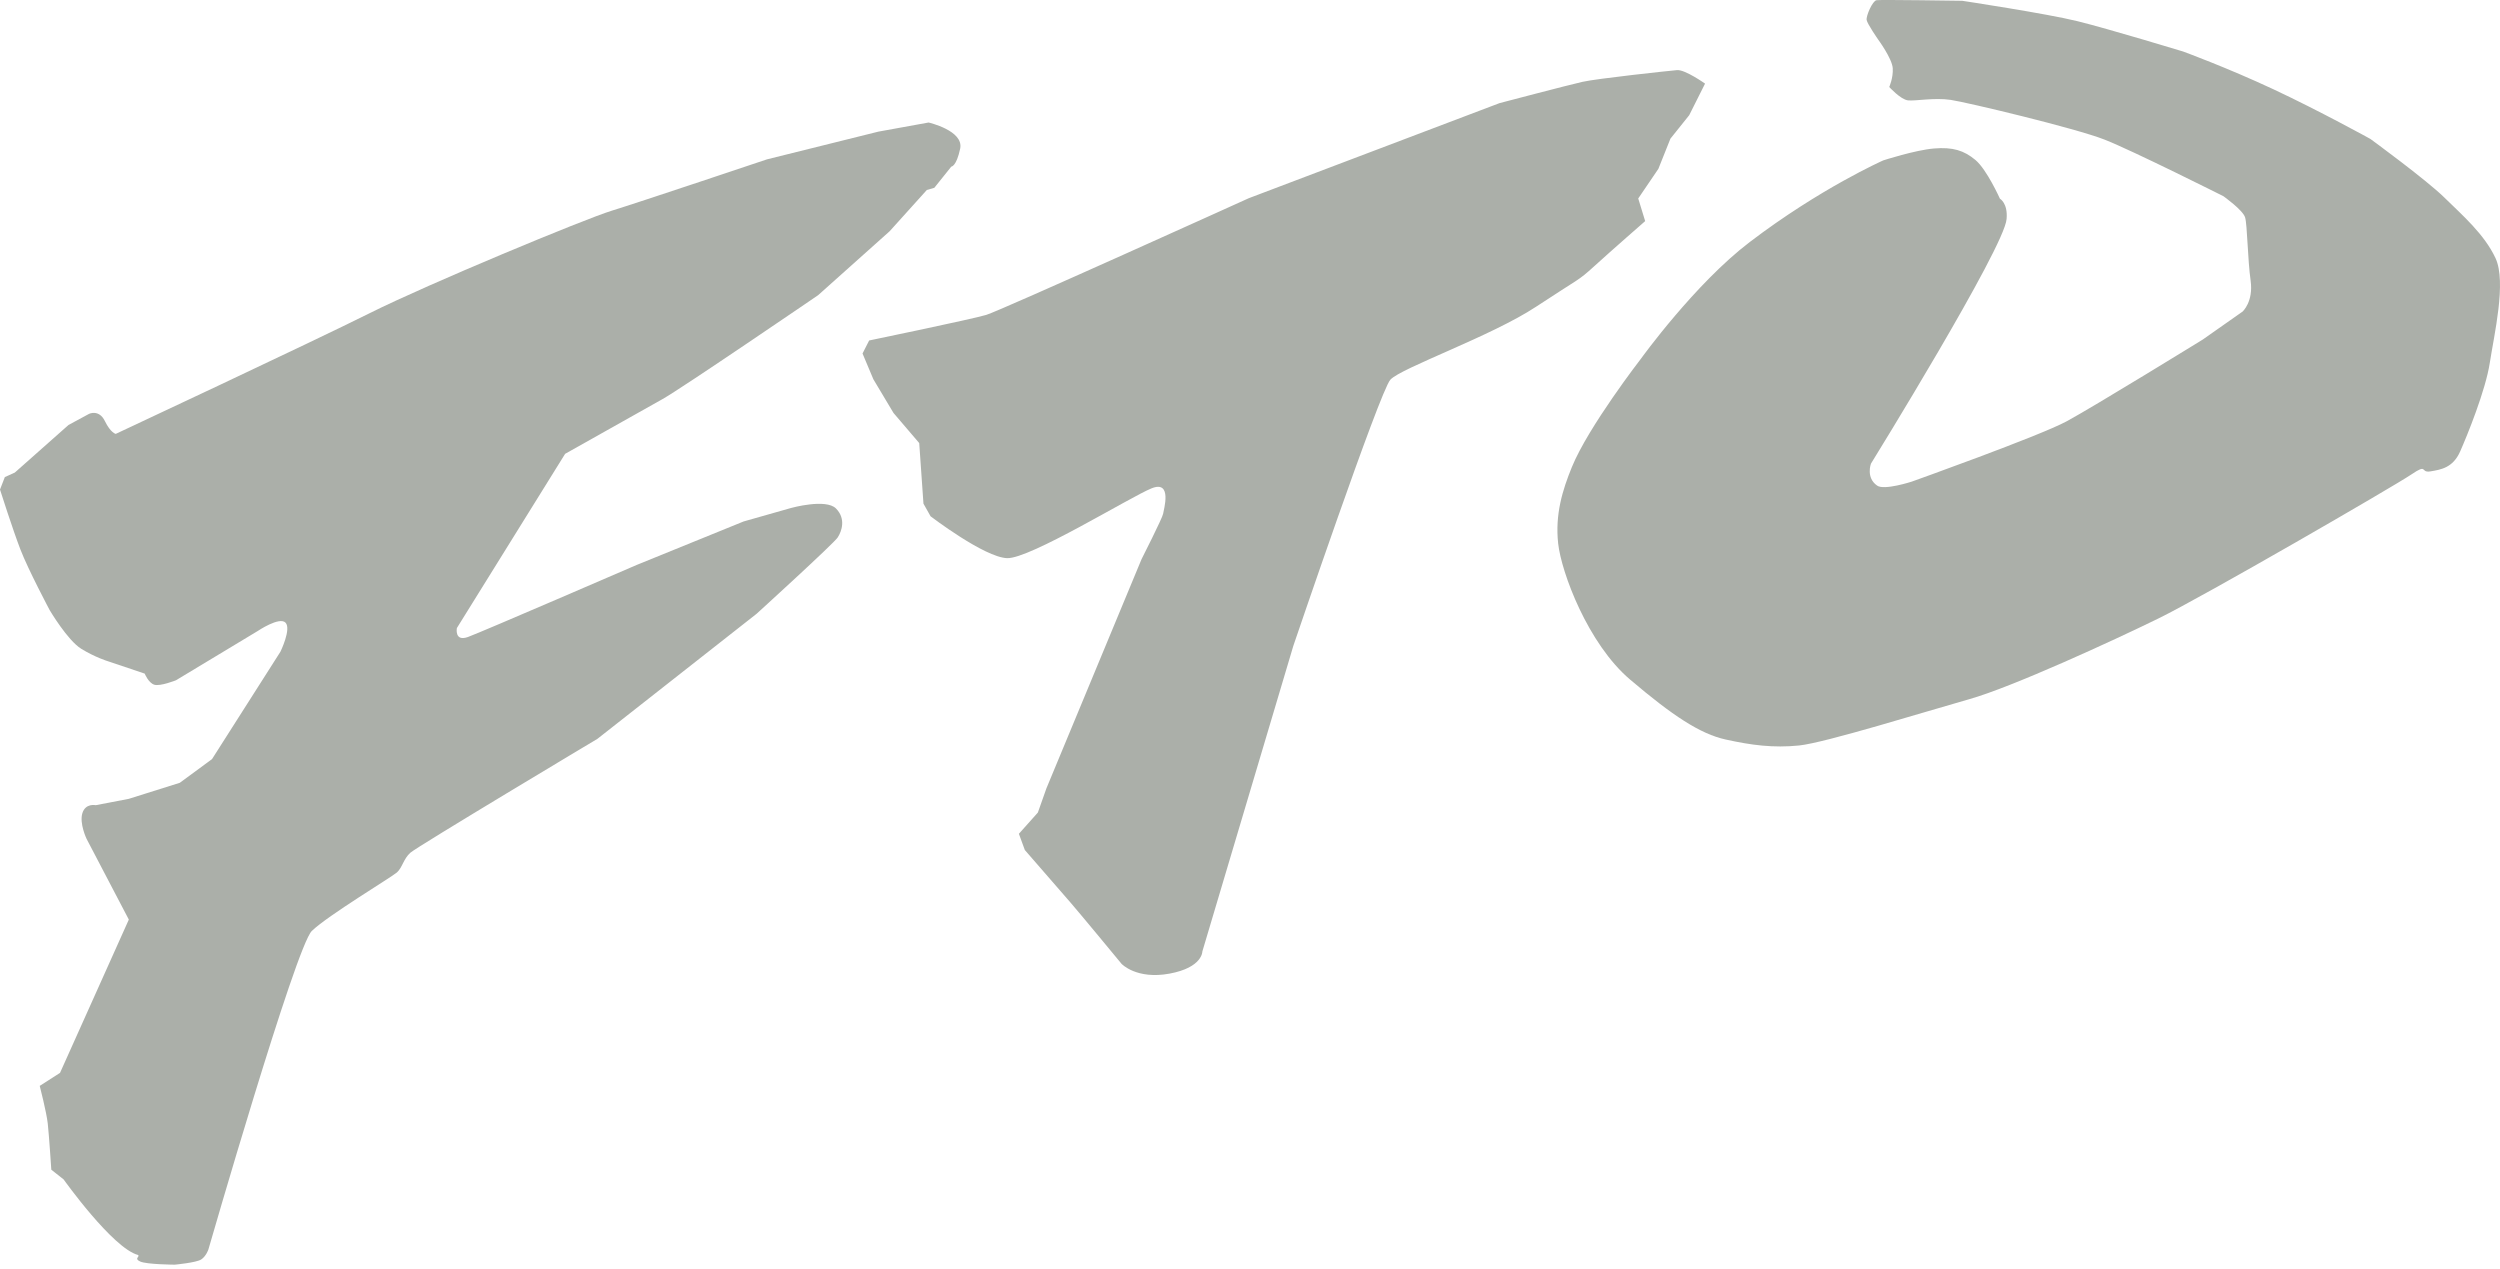 <svg width="400" height="203" viewBox="0 0 400 203" fill="none" xmlns="http://www.w3.org/2000/svg">
<path fill-rule="evenodd" clip-rule="evenodd" d="M44.87 104.271C44.87 104.271 46.652 100.627 45.681 99.623C44.709 98.617 41.227 100.966 41.227 100.966L28.155 108.844C28.155 108.844 25.628 109.85 24.687 109.554C23.748 109.259 23.152 107.776 23.152 107.776L17.215 105.78C17.215 105.78 15.202 105.165 13 103.808C10.8 102.454 7.943 97.612 7.943 97.612C7.943 97.612 4.505 91.14 3.27 87.927C2.032 84.713 0 78.33 0 78.33L0.773 76.333L2.368 75.611L10.961 67.995L14.258 66.213C14.258 66.213 15.847 65.452 16.779 67.367C17.713 69.282 18.521 69.422 18.521 69.422C18.521 69.422 49.871 54.746 59.194 50.086C68.52 45.427 93.569 35.034 97.861 33.719C102.149 32.402 122.723 25.495 122.723 25.495L140.548 21.06L148.575 19.603C148.575 19.603 154.241 20.897 153.627 23.788C153.013 26.677 152.209 26.656 152.209 26.656L149.488 30.052L148.295 30.395L142.344 36.998L130.9 47.228C130.9 47.228 108.99 62.194 106.019 63.847C100.816 66.762 95.616 69.684 90.42 72.613L73.098 100.492C73.098 100.492 72.68 102.718 74.887 101.914C77.091 101.111 101.864 90.393 101.864 90.393L118.979 83.433L126.581 81.273C126.581 81.273 132.152 79.729 133.761 81.362C135.372 82.989 134.683 84.989 134.036 85.986C133.387 86.986 121.049 98.21 121.049 98.21L95.594 118.209C95.594 118.209 66.75 135.453 65.652 136.44C64.554 137.426 64.379 138.811 63.51 139.586C62.639 140.36 52.463 146.467 49.894 148.95C47.327 151.43 33.34 199.927 33.34 199.927C33.34 199.927 32.983 200.997 32.195 201.511C31.411 202.029 27.963 202.347 27.963 202.347C27.963 202.347 23.465 202.321 22.426 201.84C21.387 201.357 22.402 201.126 22.106 200.803C18.04 199.748 10.178 188.707 10.178 188.707L8.209 187.152C8.209 187.152 7.847 181.619 7.642 179.767C7.434 177.91 6.357 173.741 6.357 173.741L9.604 171.658L20.611 147.133L13.845 134.203C13.845 134.203 12.673 131.737 13.182 130.099C13.693 128.467 15.321 128.829 15.321 128.829L20.611 127.813L28.765 125.249L33.921 121.458L44.87 104.271Z" fill="#ABAFA9"/>
<path fill-rule="evenodd" clip-rule="evenodd" d="M139.063 54.477C139.063 54.477 155.488 51.081 157.801 50.383C160.115 49.687 199.805 31.713 199.805 31.713L239.93 16.499C239.93 16.499 250.851 13.624 253.196 13.094C255.531 12.564 267.059 11.328 268.33 11.218C269.607 11.108 272.809 13.379 272.809 13.379L270.273 18.433L267.267 22.186L265.338 27.018L262.117 31.757L263.227 35.377C263.227 35.377 257.829 40.09 255.101 42.575C252.373 45.06 252.89 44.381 245.755 49.087C238.62 53.791 224.16 58.866 222.453 60.757C220.755 62.647 206.931 103.344 206.931 103.344L192.378 152.231C192.378 152.231 192.427 154.798 187.133 155.779C181.838 156.764 179.449 154.214 179.449 154.214C179.449 154.214 172.921 146.301 171.34 144.479C169.759 142.655 163.973 136.004 163.973 136.004L163.023 133.407L166.059 130.006L167.423 126.145L182.646 89.473C182.646 89.473 186.019 82.821 186.098 82.209C186.177 81.597 187.646 76.749 184.234 78.141C180.822 79.528 164.781 89.433 161.136 89.305C157.488 89.176 148.891 82.606 148.891 82.606L147.753 80.586L147.076 70.891L142.961 66.075L139.74 60.685L138.005 56.56L139.063 54.477ZM249.305 86.95C248.798 82.293 249.998 78.409 251.498 74.736C254.134 68.266 262.577 57.361 262.577 57.361C262.577 57.361 271.221 45.366 279.97 38.719C291.265 30.117 301.324 25.661 301.324 25.661C301.324 25.661 306.425 24.008 309.435 23.758C312.451 23.506 314.24 24.073 316.064 25.593C317.888 27.109 319.987 31.79 319.987 31.79C319.987 31.79 321.279 32.507 321.055 35.036C320.753 39.565 299.351 74.187 299.351 74.187C299.351 74.187 298.512 76.424 300.336 77.692C301.445 78.507 305.888 77.057 305.888 77.057C305.888 77.057 326.275 69.777 330.635 67.425C334.995 65.073 352.435 54.332 352.435 54.332L358.809 49.855C358.809 49.855 360.574 48.288 360.1 44.901C359.621 41.515 359.57 35.949 359.215 34.777C358.851 33.602 355.754 31.397 355.754 31.397C355.754 31.397 341.29 24.125 336.7 22.326C332.116 20.525 314.732 16.368 312.105 15.98C309.482 15.59 306.444 16.193 305.271 16.058C304.094 15.922 302.279 13.918 302.279 13.918C302.279 13.918 302.931 12.477 302.84 10.929C302.749 9.38 300.495 6.311 300.495 6.311C300.495 6.311 298.767 3.831 298.662 3.193C298.556 2.551 299.596 0.139 300.245 0.031C300.894 -0.076 313.962 0.129 313.962 0.129C313.962 0.129 327.428 2.163 332.412 3.394C337.399 4.625 349.287 8.238 349.287 8.238C349.287 8.238 356.289 10.798 363.72 14.271C371.157 17.751 379.266 22.233 379.266 22.233C379.266 22.233 388.134 28.704 391.088 31.598C394.043 34.492 397.492 37.477 399.281 41.3C401.07 45.13 399.038 53.646 398.368 58.046C397.698 62.444 394.755 69.686 393.61 72.265C392.461 74.843 390.553 75.142 388.862 75.422C387.174 75.703 388.533 74.068 385.789 75.931C383.042 77.793 352.657 95.375 345.347 98.955C338.034 102.538 321.881 109.955 315.085 111.868C308.289 113.788 292.003 118.852 287.862 119.277C283.716 119.699 280.213 119.228 276.112 118.324C272.011 117.425 267.569 114.472 260.826 108.741C254.071 103.017 249.814 91.605 249.305 86.95Z" fill="#ABAFA9"/>
</svg>
